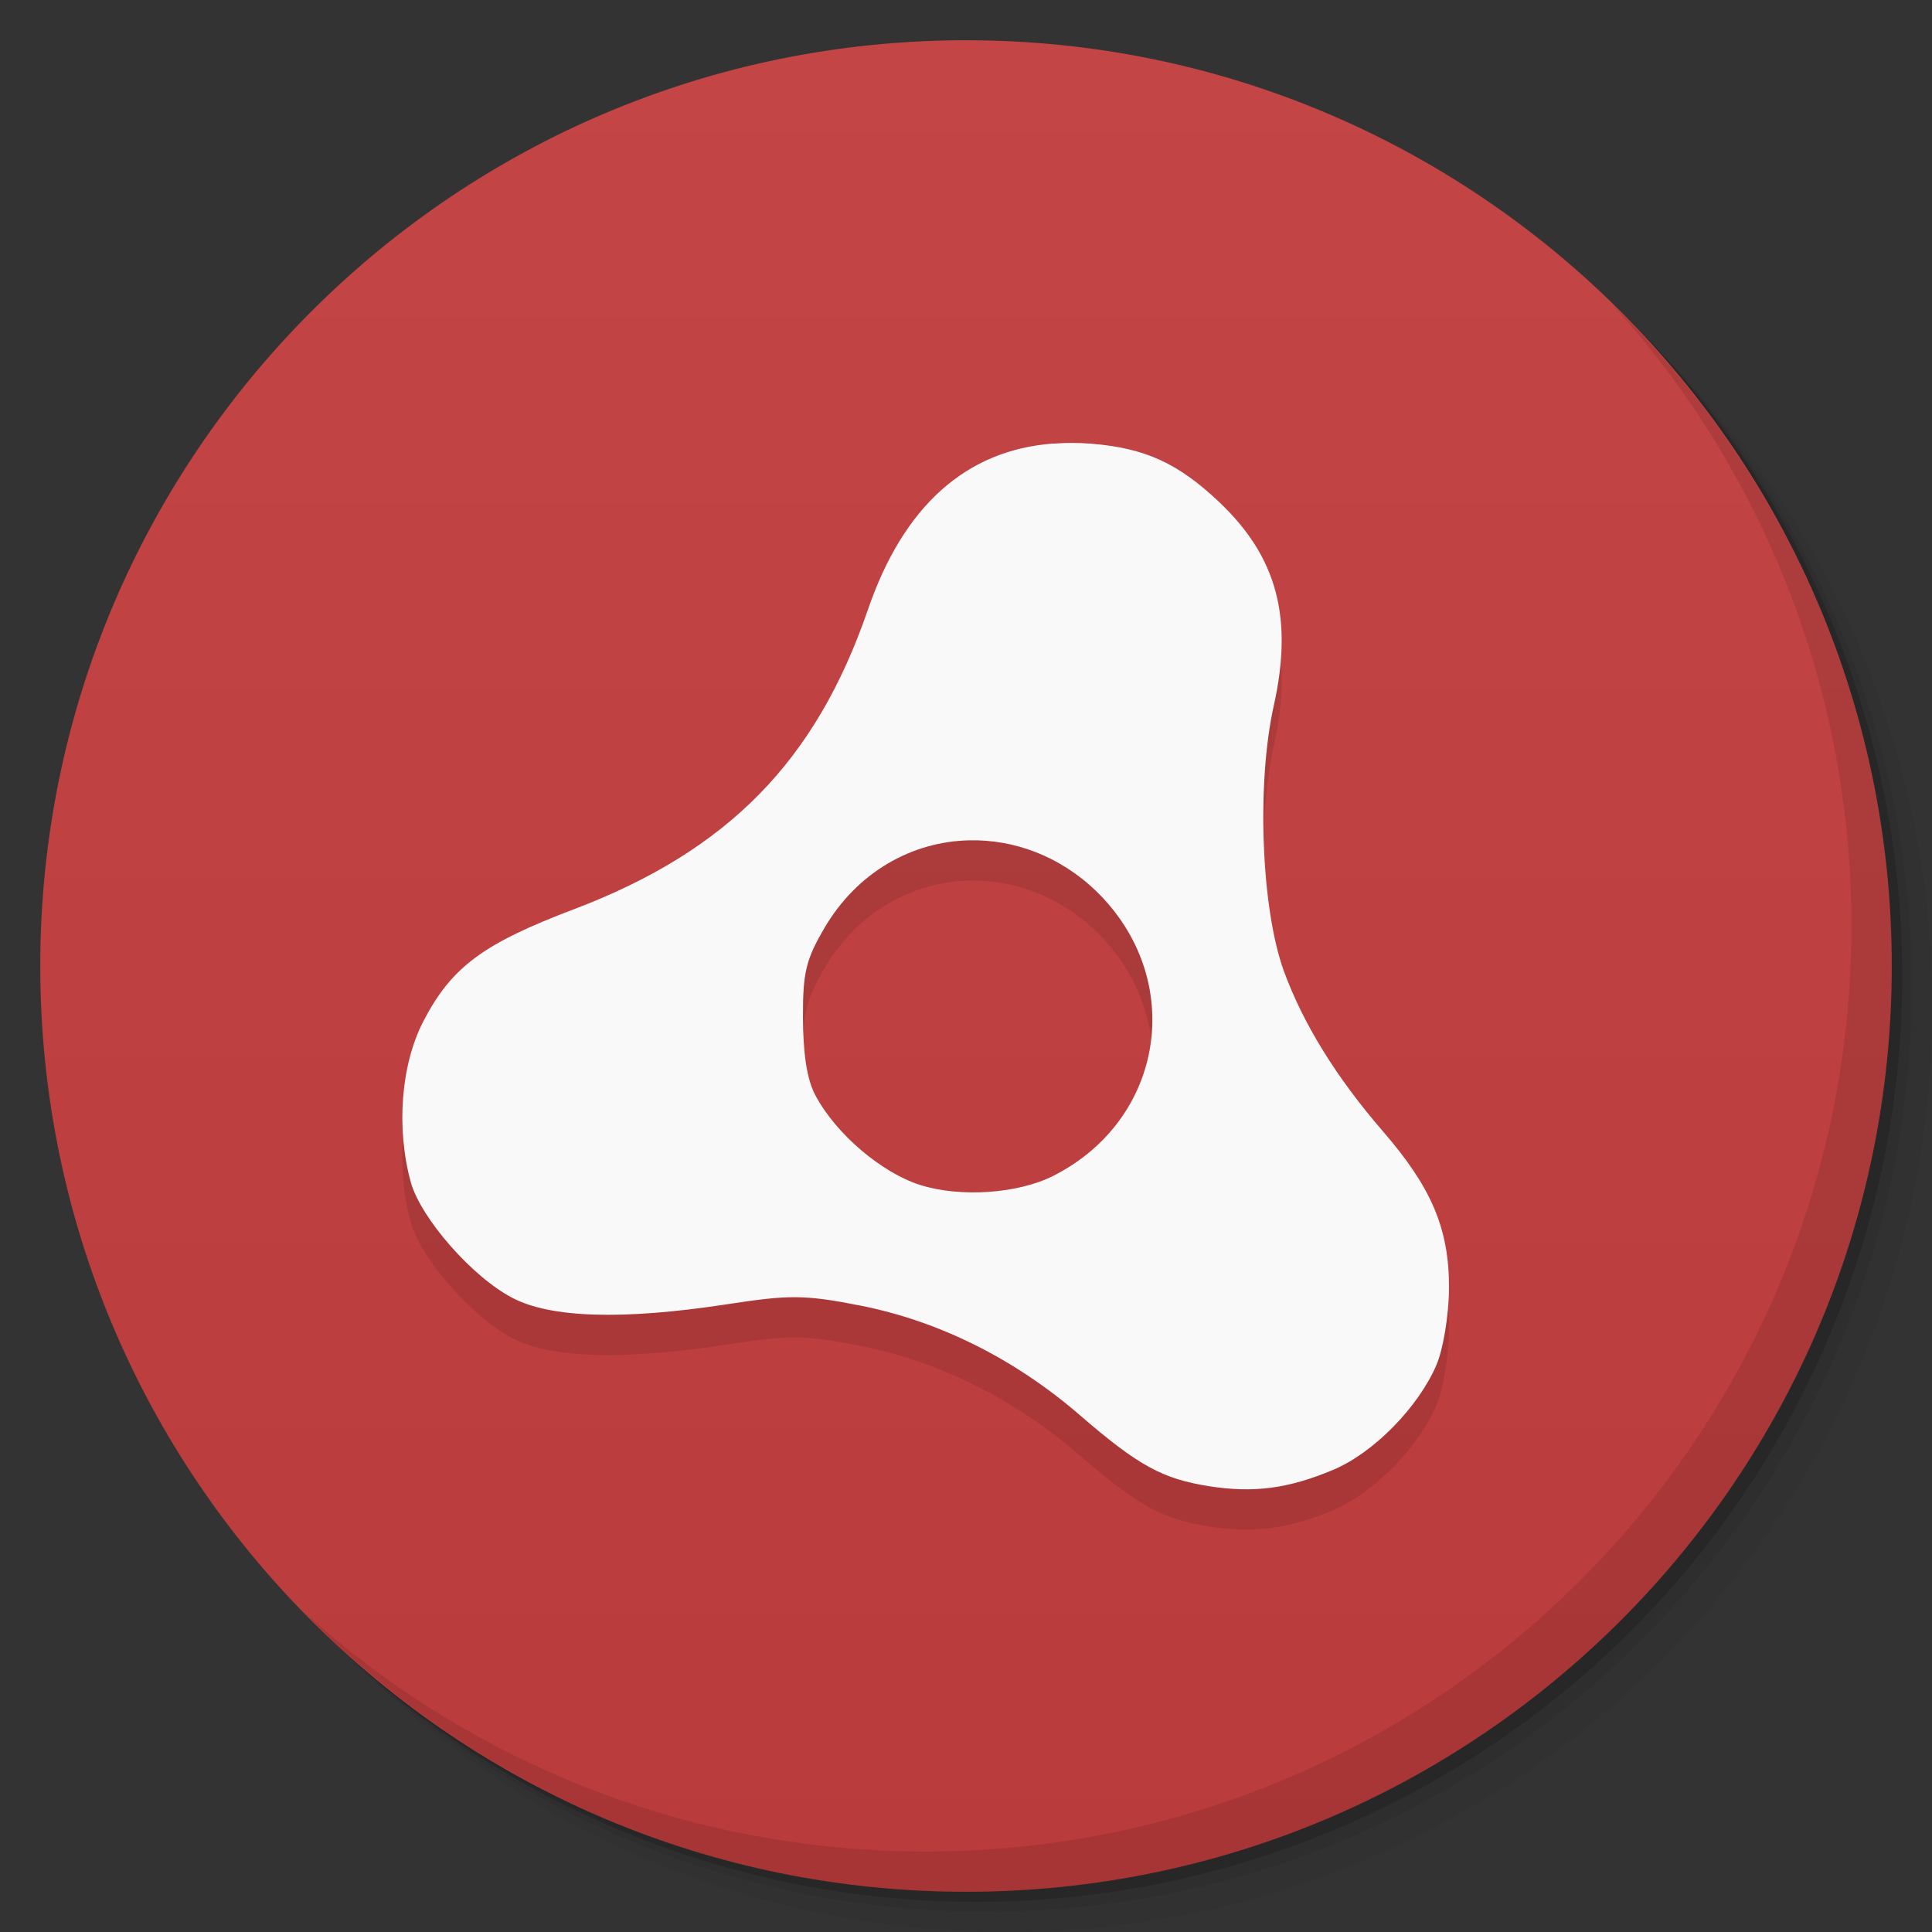 <svg viewBox="0 0 48 48"><rect x="0" y="0" width="48" height="48" fill="#333333" stroke="none"/><defs><linearGradient id="linearGradient3764" x1="1" x2="47" gradientUnits="userSpaceOnUse" gradientTransform="matrix(0,-1,1,0,-1.5e-6,48)"><stop stop-color="#b93b3b" stop-opacity="1"/><stop offset="1" stop-color="#c34545" stop-opacity="1"/></linearGradient><clipPath id="clipPath-128524673"><g transform="translate(0,-1004.362)"><path d="m -24 13 c 0 1.105 -0.672 2 -1.5 2 -0.828 0 -1.5 -0.895 -1.5 -2 0 -1.105 0.672 -2 1.5 -2 0.828 0 1.5 0.895 1.5 2 z" transform="matrix(15.333,0,0,11.5,415,878.862)" fill="#1890d0"/></g></clipPath><clipPath id="clipPath-136693337"><g transform="translate(0,-1004.362)"><path d="m -24 13 c 0 1.105 -0.672 2 -1.5 2 -0.828 0 -1.5 -0.895 -1.5 -2 0 -1.105 0.672 -2 1.5 -2 0.828 0 1.5 0.895 1.5 2 z" transform="matrix(15.333,0,0,11.5,415,878.862)" fill="#1890d0"/></g></clipPath></defs><g><g transform="translate(0,-1004.362)"><path d="m 25 1006.36 c -12.703 0 -23 10.298 -23 23 0 6.367 2.601 12.12 6.781 16.281 4.085 3.712 9.514 5.969 15.469 5.969 12.703 0 23 -10.297 23 -23 0 -5.954 -2.256 -11.384 -5.969 -15.469 -4.165 -4.181 -9.914 -6.781 -16.281 -6.781 z m 16.281 6.781 c 3.854 4.113 6.219 9.637 6.219 15.719 0 12.703 -10.297 23 -23 23 -6.081 0 -11.606 -2.364 -15.719 -6.219 4.16 4.144 9.883 6.719 16.219 6.719 12.703 0 23 -10.297 23 -23 0 -6.335 -2.575 -12.06 -6.719 -16.219 z" opacity="0.05"/><path d="m 41.28 1013.14 c 3.712 4.085 5.969 9.514 5.969 15.469 0 12.703 -10.297 23 -23 23 -5.954 0 -11.384 -2.256 -15.469 -5.969 4.113 3.854 9.637 6.219 15.719 6.219 12.703 0 23 -10.297 23 -23 0 -6.081 -2.364 -11.606 -6.219 -15.719 z" opacity="0.1"/><path transform="matrix(15.333,0,0,11.5,415.25,879.112)" d="m -24 13 a 1.5 2 0 1 1 -3 0 1.5 2 0 1 1 3 0 z" opacity="0.2"/></g></g><g><path d="m 24 1 c 12.703 0 23 10.297 23 23 c 0 12.703 -10.297 23 -23 23 -12.703 0 -23 -10.297 -23 -23 0 -12.703 10.297 -23 23 -23 z" fill="url(#linearGradient3764)" fill-opacity="1"/></g><g/><g><g clip-path="url(#clipPath-128524673)"><g transform="translate(0,1)"><g opacity="0.1"><!-- color: #c34545 --><g><path d="m 26.16 11.02 c -2.156 0.164 -3.715 1.547 -4.602 4.141 c -1.289 3.742 -3.465 5.969 -7.281 7.422 c -2.258 0.855 -3.051 1.43 -3.754 2.781 c -0.566 1.086 -0.684 2.68 -0.316 4.01 c 0.246 0.887 1.523 2.352 2.523 2.871 c 0.941 0.496 2.715 0.559 5.328 0.16 c 1.531 -0.234 1.902 -0.246 3.313 0.031 c 1.98 0.391 3.852 1.336 5.453 2.719 c 1.48 1.281 2.07 1.586 3.215 1.77 c 1.109 0.172 1.965 0.063 3.09 -0.41 c 1 -0.422 2.105 -1.551 2.555 -2.594 c 0.168 -0.383 0.313 -1.234 0.316 -1.926 c 0.004 -1.492 -0.453 -2.512 -1.641 -3.887 c -1.16 -1.34 -1.984 -2.676 -2.461 -3.98 c -0.563 -1.547 -0.684 -4.656 -0.25 -6.602 c 0.484 -2.18 0.078 -3.691 -1.355 -5.05 c -1.012 -0.957 -1.828 -1.344 -3.188 -1.453 c -0.332 -0.027 -0.637 -0.023 -0.945 0 m -2.082 9.855 c 1.105 -0.027 2.25 0.387 3.156 1.262 c 2.242 2.176 1.711 5.676 -1.074 7.078 c -0.879 0.441 -2.313 0.539 -3.309 0.219 c -0.941 -0.301 -2.07 -1.25 -2.586 -2.211 c -0.223 -0.406 -0.313 -1.07 -0.316 -1.961 c -0.004 -1.117 0.082 -1.438 0.535 -2.211 c 0.813 -1.387 2.172 -2.145 3.594 -2.176 m 0 0" fill="#000" stroke="none" fill-rule="nonzero" fill-opacity="1"/></g></g></g></g></g><g><g clip-path="url(#clipPath-136693337)"><!-- color: #c34545 --><g><path d="m 26.16 11.02 c -2.156 0.164 -3.715 1.547 -4.602 4.141 c -1.289 3.742 -3.465 5.969 -7.281 7.422 c -2.258 0.855 -3.051 1.43 -3.754 2.781 c -0.566 1.086 -0.684 2.68 -0.316 4.01 c 0.246 0.887 1.523 2.352 2.523 2.871 c 0.941 0.496 2.715 0.559 5.328 0.16 c 1.531 -0.234 1.902 -0.246 3.313 0.031 c 1.98 0.391 3.852 1.336 5.453 2.719 c 1.48 1.281 2.07 1.586 3.215 1.77 c 1.109 0.172 1.965 0.063 3.09 -0.41 c 1 -0.422 2.105 -1.551 2.555 -2.594 c 0.168 -0.383 0.313 -1.234 0.316 -1.926 c 0.004 -1.492 -0.453 -2.512 -1.641 -3.887 c -1.16 -1.34 -1.984 -2.676 -2.461 -3.98 c -0.563 -1.547 -0.684 -4.656 -0.25 -6.602 c 0.484 -2.18 0.078 -3.691 -1.355 -5.05 c -1.012 -0.957 -1.828 -1.344 -3.188 -1.453 c -0.332 -0.027 -0.637 -0.023 -0.945 0 m -2.082 9.855 c 1.105 -0.027 2.25 0.387 3.156 1.262 c 2.242 2.176 1.711 5.676 -1.074 7.078 c -0.879 0.441 -2.313 0.539 -3.309 0.219 c -0.941 -0.301 -2.07 -1.25 -2.586 -2.211 c -0.223 -0.406 -0.313 -1.07 -0.316 -1.961 c -0.004 -1.117 0.082 -1.438 0.535 -2.211 c 0.813 -1.387 2.172 -2.145 3.594 -2.176 m 0 0" fill="#f9f9f9" stroke="none" fill-rule="nonzero" fill-opacity="1"/></g></g></g><g><path d="m 40.03 7.531 c 3.712 4.084 5.969 9.514 5.969 15.469 0 12.703 -10.297 23 -23 23 c -5.954 0 -11.384 -2.256 -15.469 -5.969 4.178 4.291 10.01 6.969 16.469 6.969 c 12.703 0 23 -10.298 23 -23 0 -6.462 -2.677 -12.291 -6.969 -16.469 z" opacity="0.1"/></g></svg>